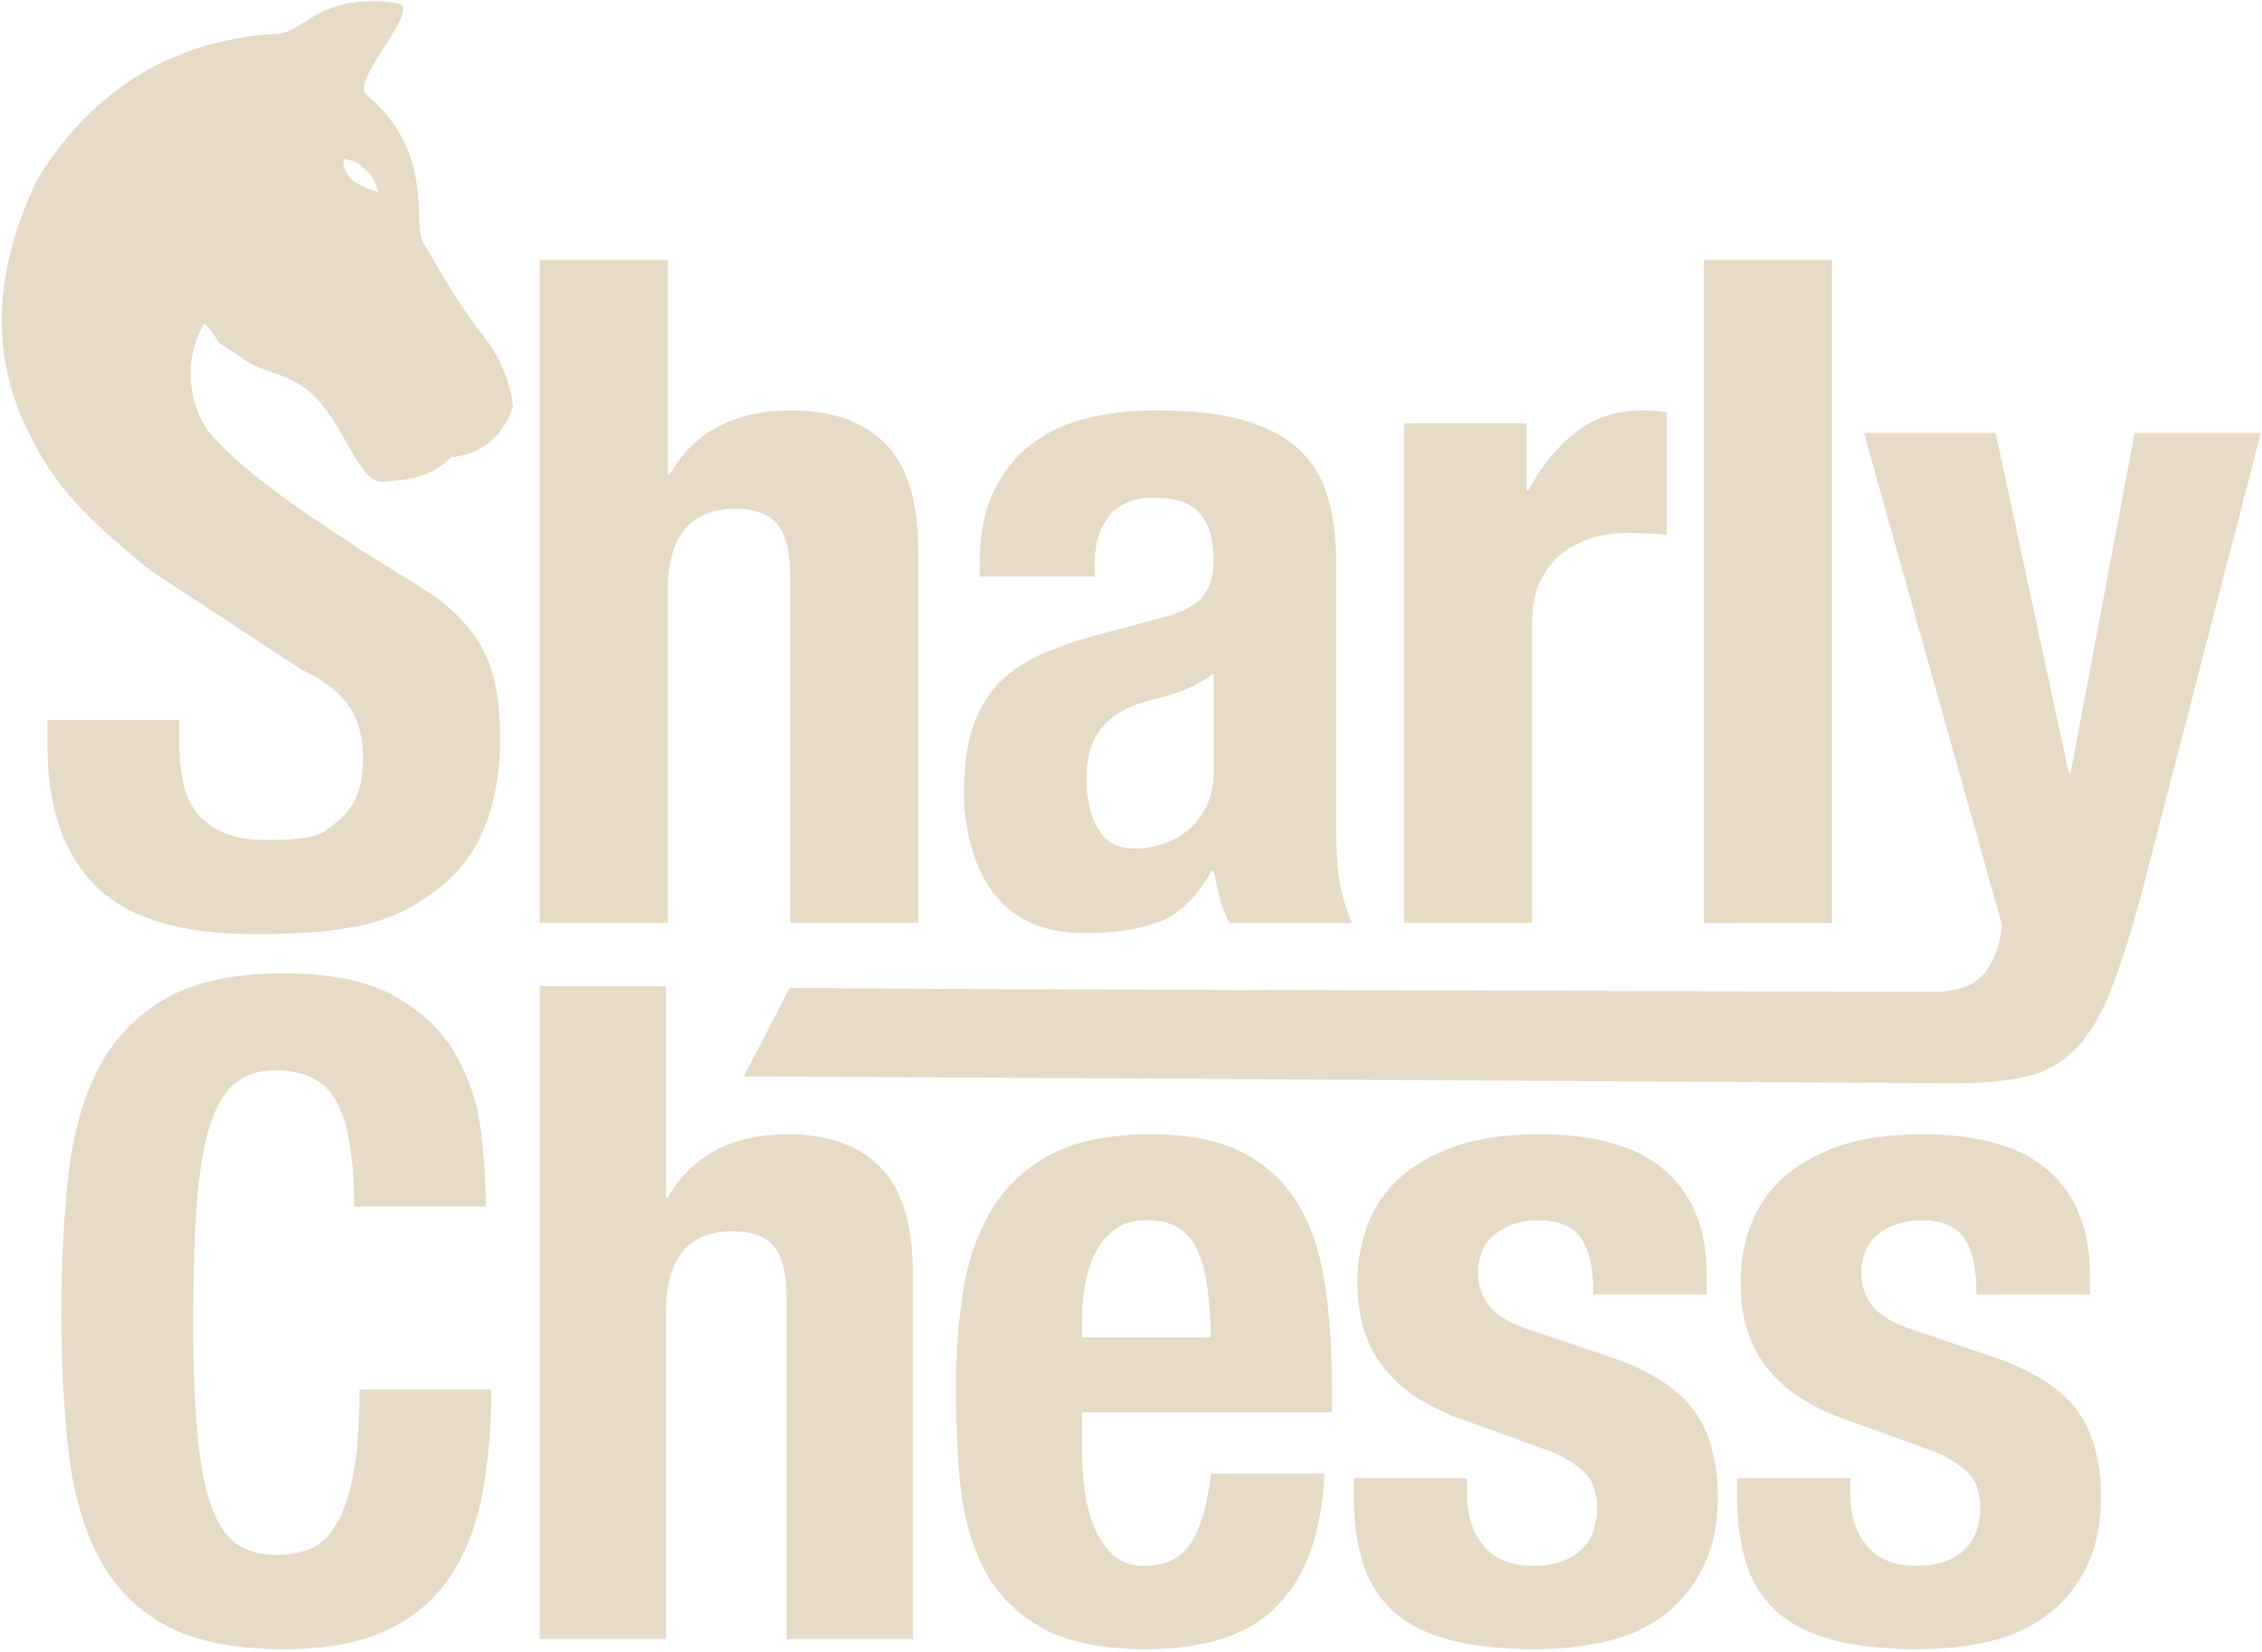<svg
 xmlns="http://www.w3.org/2000/svg"
 xmlns:xlink="http://www.w3.org/1999/xlink"
 width="742px" height="542px">
<path fill-rule="evenodd"  fill="#e5dbc6"
 d="M702.618,292.654 C699.018,306.051 695.568,316.903 692.268,325.204 C688.968,333.501 685.068,339.904 680.568,344.404 C676.068,348.904 670.668,351.853 664.368,353.254 C658.068,354.651 650.118,355.354 640.518,355.354 L244.000,353.1 L259.1,324.000 C263.600,324.600 630.918,325.354 634.518,325.354 C642.116,325.354 647.568,323.353 650.868,319.354 C654.168,315.351 656.118,310.054 656.718,303.454 L611.418,142.054 L654.618,142.054 L678.618,253.654 L679.218,253.654 L700.218,142.054 L741.618,142.054 L702.618,292.654 ZM558.908,85.300 L600.935,85.300 L600.935,302.745 L558.908,302.745 L558.908,85.300 ZM533.631,174.836 C529.976,174.836 526.322,175.345 522.667,176.359 C519.012,177.377 515.662,179.052 512.617,181.384 C509.572,183.720 507.135,186.766 505.308,190.520 C503.481,194.279 502.567,198.895 502.567,204.377 L502.567,302.745 L460.540,302.745 L460.540,138.900 L500.740,138.900 L500.740,160.827 L501.349,160.827 C505.612,152.909 510.790,146.566 516.881,141.793 C522.972,137.025 530.381,134.636 539.112,134.636 C540.331,134.636 541.596,134.688 542.919,134.788 C544.237,134.893 545.508,135.045 546.726,135.245 L546.726,175.445 C544.490,175.245 542.310,175.093 540.178,174.988 C538.047,174.888 535.862,174.836 533.631,174.836 ZM400.087,294.370 C399.374,291.429 398.717,288.536 398.108,285.691 L397.499,285.691 C392.626,294.218 386.992,299.752 380.597,302.288 C374.201,304.825 365.926,306.095 355.776,306.095 C348.467,306.095 342.271,304.825 337.199,302.288 C332.121,299.752 328.062,296.250 325.017,291.782 C321.972,287.318 319.735,282.293 318.317,276.707 C316.894,271.125 316.185,265.591 316.185,260.109 C316.185,252.395 316.994,245.748 318.622,240.161 C320.244,234.579 322.733,229.807 326.083,225.847 C329.433,221.888 333.697,218.591 338.874,215.950 C344.051,213.314 350.294,210.977 357.603,208.945 L381.358,202.550 C387.649,200.927 392.017,198.695 394.453,195.850 C396.890,193.009 398.108,188.845 398.108,183.363 C398.108,177.073 396.633,172.148 393.692,168.593 C390.746,165.043 385.721,163.263 378.617,163.263 C372.117,163.263 367.244,165.195 363.999,169.050 C360.749,172.909 359.126,178.086 359.126,184.582 L359.126,189.150 L321.362,189.150 L321.362,185.191 C321.362,175.650 322.885,167.679 325.931,161.284 C328.976,154.888 333.087,149.711 338.265,145.752 C343.442,141.793 349.533,138.952 356.537,137.225 C363.542,135.502 371.003,134.636 378.922,134.636 C391.508,134.636 401.658,135.854 409.376,138.291 C417.090,140.727 423.081,144.182 427.344,148.645 C431.608,153.113 434.501,158.443 436.024,164.634 C437.547,170.829 438.308,177.577 438.308,184.886 L438.308,271.072 C438.308,278.791 438.660,284.777 439.374,289.041 C440.083,293.304 441.453,297.873 443.485,302.745 L403.285,302.745 C401.862,300.109 400.796,297.316 400.087,294.370 ZM398.108,220.822 C395.262,223.059 392.217,224.834 388.972,226.152 C385.721,227.475 382.776,228.436 380.140,229.045 C371.612,230.872 365.522,233.918 361.867,238.182 C358.212,242.445 356.385,248.232 356.385,255.541 C356.385,261.836 357.603,267.218 360.040,271.682 C362.476,276.150 366.535,278.382 372.222,278.382 C375.062,278.382 378.008,277.925 381.053,277.011 C384.099,276.098 386.887,274.627 389.428,272.595 C391.965,270.568 394.044,267.927 395.672,264.677 C397.294,261.432 398.108,257.573 398.108,253.104 L398.108,220.822 ZM259.235,189.759 C259.235,181.232 257.812,175.293 254.972,171.943 C252.126,168.593 247.558,166.918 241.267,166.918 C226.444,166.918 219.035,175.954 219.035,194.022 L219.035,302.745 L177.008,302.745 L177.008,85.300 L219.035,85.300 L219.035,155.650 L219.644,155.650 C227.762,141.641 241.062,134.636 259.540,134.636 C272.940,134.636 283.242,138.291 290.451,145.600 C297.655,152.909 301.262,164.786 301.262,181.232 L301.262,302.745 L259.235,302.745 L259.235,189.759 ZM148.000,150.000 C139.780,158.150 130.313,157.457 126.000,158.000 C116.586,159.185 112.789,134.954 98.000,126.000 C90.943,121.731 83.688,121.332 79.000,117.1 C66.320,108.988 75.357,115.062 67.000,106.1 C59.260,119.128 62.904,133.801 68.1,141.1 C79.028,155.494 112.000,176.1 112.000,176.1 C122.204,183.307 138.166,192.314 143.369,196.214 C148.567,200.114 152.716,204.314 155.819,208.814 C158.917,213.314 161.069,218.264 162.269,223.664 C163.469,229.064 164.069,235.064 164.069,241.664 C164.069,264.267 157.516,280.716 144.419,291.014 C131.317,301.317 119.047,306.464 83.669,306.464 C59.266,306.464 41.819,301.167 31.319,290.564 C20.819,279.966 15.569,264.764 15.569,244.964 L15.569,236.264 L58.769,236.264 L58.769,242.564 C58.769,247.566 59.167,252.117 59.969,256.214 C60.766,260.316 62.266,263.766 64.469,266.564 C66.667,269.367 69.616,271.566 73.319,273.164 C77.017,274.767 81.667,275.564 87.269,275.564 C104.820,275.564 105.817,273.417 111.119,269.114 C116.416,264.816 119.069,258.164 119.069,249.164 C119.069,244.364 118.417,240.216 117.119,236.714 C115.816,233.217 113.669,230.067 110.669,227.264 C107.669,224.466 103.717,221.916 98.819,219.614 L49.1,187.000 C29.036,170.344 17.657,160.157 8.000,139.000 C-4.382,111.874 -0.076,84.855 12.1,59.1 C22.228,42.460 44.432,14.077 90.000,11.1 C99.590,11.563 103.852,-2.652 130.1,1.000 C139.293,2.115 114.725,26.386 120.1,31.000 C143.374,50.482 134.753,73.335 139.000,80.000 C143.877,87.654 149.135,98.532 160.000,112.1 C168.078,123.756 168.627,134.834 168.1,134.000 C164.812,143.370 157.416,149.184 148.000,150.000 ZM119.1,55.000 C116.719,52.168 113.788,52.733 113.000,52.1 C112.212,53.267 112.643,55.420 114.000,57.1 C115.357,60.580 124.000,63.000 124.000,63.000 C124.000,63.000 123.281,57.832 119.1,55.000 ZM32.306,350.519 C37.406,340.722 44.756,333.072 54.356,327.569 C63.956,322.070 76.856,319.319 93.056,319.319 C108.455,319.319 120.605,321.822 129.506,326.819 C138.403,331.820 145.055,338.172 149.456,345.869 C153.853,353.570 156.605,361.872 157.706,370.769 C158.803,379.670 159.356,388.019 159.356,395.819 L116.156,395.819 C116.156,380.219 114.305,368.870 110.606,361.769 C106.903,354.672 100.153,351.119 90.356,351.119 C84.956,351.119 80.503,352.572 77.006,355.469 C73.505,358.370 70.753,363.072 68.756,369.569 C66.755,376.070 65.353,384.569 64.556,395.069 C63.755,405.569 63.356,418.422 63.356,433.619 C63.356,449.819 63.905,462.920 65.006,472.919 C66.103,482.922 67.805,490.670 70.106,496.169 C72.403,501.672 75.305,505.370 78.806,507.269 C82.303,509.172 86.353,510.119 90.956,510.119 C94.753,510.119 98.306,509.472 101.606,508.169 C104.906,506.870 107.756,504.269 110.156,500.369 C112.556,496.469 114.455,490.970 115.856,483.869 C117.253,476.772 117.956,467.420 117.956,455.819 L161.156,455.819 C161.156,467.420 160.256,478.422 158.456,488.819 C156.656,499.220 153.305,508.319 148.406,516.119 C143.503,523.919 136.603,530.022 127.706,534.419 C118.805,538.816 107.255,541.019 93.056,541.019 C76.856,541.019 63.956,538.417 54.356,533.219 C44.756,528.020 37.406,520.520 32.306,510.719 C27.206,500.922 23.906,489.222 22.406,475.619 C20.906,462.020 20.156,447.020 20.156,430.619 C20.156,414.419 20.906,399.470 22.406,385.769 C23.906,372.072 27.206,360.320 32.306,350.519 ZM218.456,392.819 L219.056,392.819 C227.053,379.019 240.155,372.119 258.356,372.119 C271.556,372.119 281.705,375.719 288.806,382.919 C295.903,390.119 299.456,401.819 299.456,418.019 L299.456,537.719 L258.056,537.719 L258.056,426.419 C258.056,418.019 256.655,412.169 253.856,408.869 C251.053,405.569 246.553,403.919 240.356,403.919 C225.755,403.919 218.456,412.820 218.456,430.619 L218.456,537.719 L177.056,537.719 L177.056,323.519 L218.456,323.519 L218.456,392.819 ZM324.806,397.619 C329.306,389.819 335.756,383.622 344.156,379.019 C352.556,374.420 363.755,372.119 377.756,372.119 C389.756,372.119 399.605,374.069 407.306,377.969 C415.003,381.869 421.055,387.372 425.456,394.469 C429.853,401.570 432.853,410.172 434.456,420.269 C436.055,430.370 436.856,441.620 436.856,454.019 L436.856,463.319 L354.956,463.319 L354.956,476.219 C354.956,481.019 355.303,485.669 356.006,490.169 C356.705,494.669 357.853,498.672 359.456,502.169 C361.055,505.670 363.155,508.469 365.756,510.569 C368.353,512.669 371.555,513.719 375.356,513.719 C382.355,513.719 387.455,511.220 390.656,506.219 C393.853,501.222 396.056,493.619 397.256,483.419 L434.456,483.419 C433.655,502.220 428.653,516.522 419.456,526.319 C410.255,536.120 395.756,541.019 375.956,541.019 C360.956,541.019 349.256,538.516 340.856,533.519 C332.456,528.522 326.255,521.922 322.256,513.719 C318.253,505.520 315.806,496.319 314.906,486.119 C314.006,475.919 313.556,465.719 313.556,455.519 C313.556,444.719 314.306,434.322 315.806,424.319 C317.306,414.320 320.306,405.419 324.806,397.619 ZM354.956,438.719 L397.256,438.719 C397.055,432.522 396.656,427.070 396.056,422.369 C395.456,417.672 394.406,413.669 392.906,410.369 C391.406,407.069 389.306,404.570 386.606,402.869 C383.906,401.172 380.456,400.319 376.256,400.319 C372.056,400.319 368.606,401.270 365.906,403.169 C363.206,405.072 361.055,407.570 359.456,410.669 C357.853,413.772 356.705,417.222 356.006,421.019 C355.303,424.820 354.956,428.622 354.956,432.419 L354.956,438.719 ZM481.256,490.319 C481.256,497.322 483.103,502.970 486.806,507.269 C490.505,511.572 495.853,513.719 502.856,513.719 C509.255,513.719 514.355,512.120 518.156,508.919 C521.953,505.722 523.856,500.922 523.856,494.519 C523.856,489.320 522.356,485.369 519.356,482.669 C516.356,479.969 512.855,477.822 508.856,476.219 L479.756,465.719 C468.356,461.720 459.755,456.072 453.956,448.769 C448.153,441.470 445.256,432.119 445.256,420.719 C445.256,414.119 446.353,407.870 448.556,401.969 C450.755,396.072 454.256,390.920 459.056,386.519 C463.856,382.122 470.006,378.620 477.506,376.019 C485.006,373.422 494.053,372.119 504.656,372.119 C523.453,372.119 537.356,376.122 546.356,384.119 C555.356,392.120 559.856,403.422 559.856,418.019 L559.856,424.619 L522.656,424.619 C522.656,416.219 521.306,410.069 518.606,406.169 C515.906,402.269 511.153,400.319 504.356,400.319 C499.153,400.319 494.606,401.772 490.706,404.669 C486.806,407.570 484.856,411.920 484.856,417.719 C484.856,421.722 486.103,425.322 488.606,428.519 C491.105,431.720 495.853,434.420 502.856,436.619 L527.756,445.019 C540.755,449.420 549.956,455.172 555.356,462.269 C560.756,469.370 563.456,479.022 563.456,491.219 C563.456,499.820 561.956,507.269 558.956,513.569 C555.956,519.869 551.803,525.119 546.506,529.319 C541.205,533.519 534.905,536.519 527.606,538.319 C520.303,540.119 512.255,541.019 503.456,541.019 C491.855,541.019 482.203,539.917 474.506,537.719 C466.805,535.520 460.706,532.220 456.206,527.819 C451.706,523.422 448.556,518.069 446.756,511.769 C444.956,505.469 444.056,498.419 444.056,490.619 L444.056,484.919 L481.256,484.919 L481.256,490.319 ZM606.956,490.319 C606.956,497.322 608.803,502.970 612.506,507.269 C616.205,511.572 621.553,513.719 628.556,513.719 C634.955,513.719 640.055,512.120 643.856,508.919 C647.653,505.722 649.556,500.922 649.556,494.519 C649.556,489.320 648.056,485.369 645.056,482.669 C642.056,479.969 638.555,477.822 634.556,476.219 L605.456,465.719 C594.056,461.720 585.455,456.072 579.656,448.769 C573.853,441.470 570.956,432.119 570.956,420.719 C570.956,414.119 572.053,407.870 574.256,401.969 C576.455,396.072 579.956,390.920 584.756,386.519 C589.556,382.122 595.706,378.620 603.206,376.019 C610.706,373.422 619.753,372.119 630.356,372.119 C649.153,372.119 663.056,376.122 672.056,384.119 C681.056,392.120 685.556,403.422 685.556,418.019 L685.556,424.619 L648.356,424.619 C648.356,416.219 647.006,410.069 644.306,406.169 C641.606,402.269 636.853,400.319 630.056,400.319 C624.853,400.319 620.306,401.772 616.406,404.669 C612.506,407.570 610.556,411.920 610.556,417.719 C610.556,421.722 611.803,425.322 614.306,428.519 C616.805,431.720 621.553,434.420 628.556,436.619 L653.456,445.019 C666.455,449.420 675.656,455.172 681.056,462.269 C686.456,469.370 689.156,479.022 689.156,491.219 C689.156,499.820 687.656,507.269 684.656,513.569 C681.656,519.869 677.503,525.119 672.206,529.319 C666.905,533.519 660.605,536.519 653.306,538.319 C646.003,540.119 637.955,541.019 629.156,541.019 C617.555,541.019 607.903,539.917 600.206,537.719 C592.505,535.520 586.406,532.220 581.906,527.819 C577.406,523.422 574.256,518.069 572.456,511.769 C570.656,505.469 569.756,498.419 569.756,490.619 L569.756,484.919 L606.956,484.919 L606.956,490.319 Z"/>
</svg>
